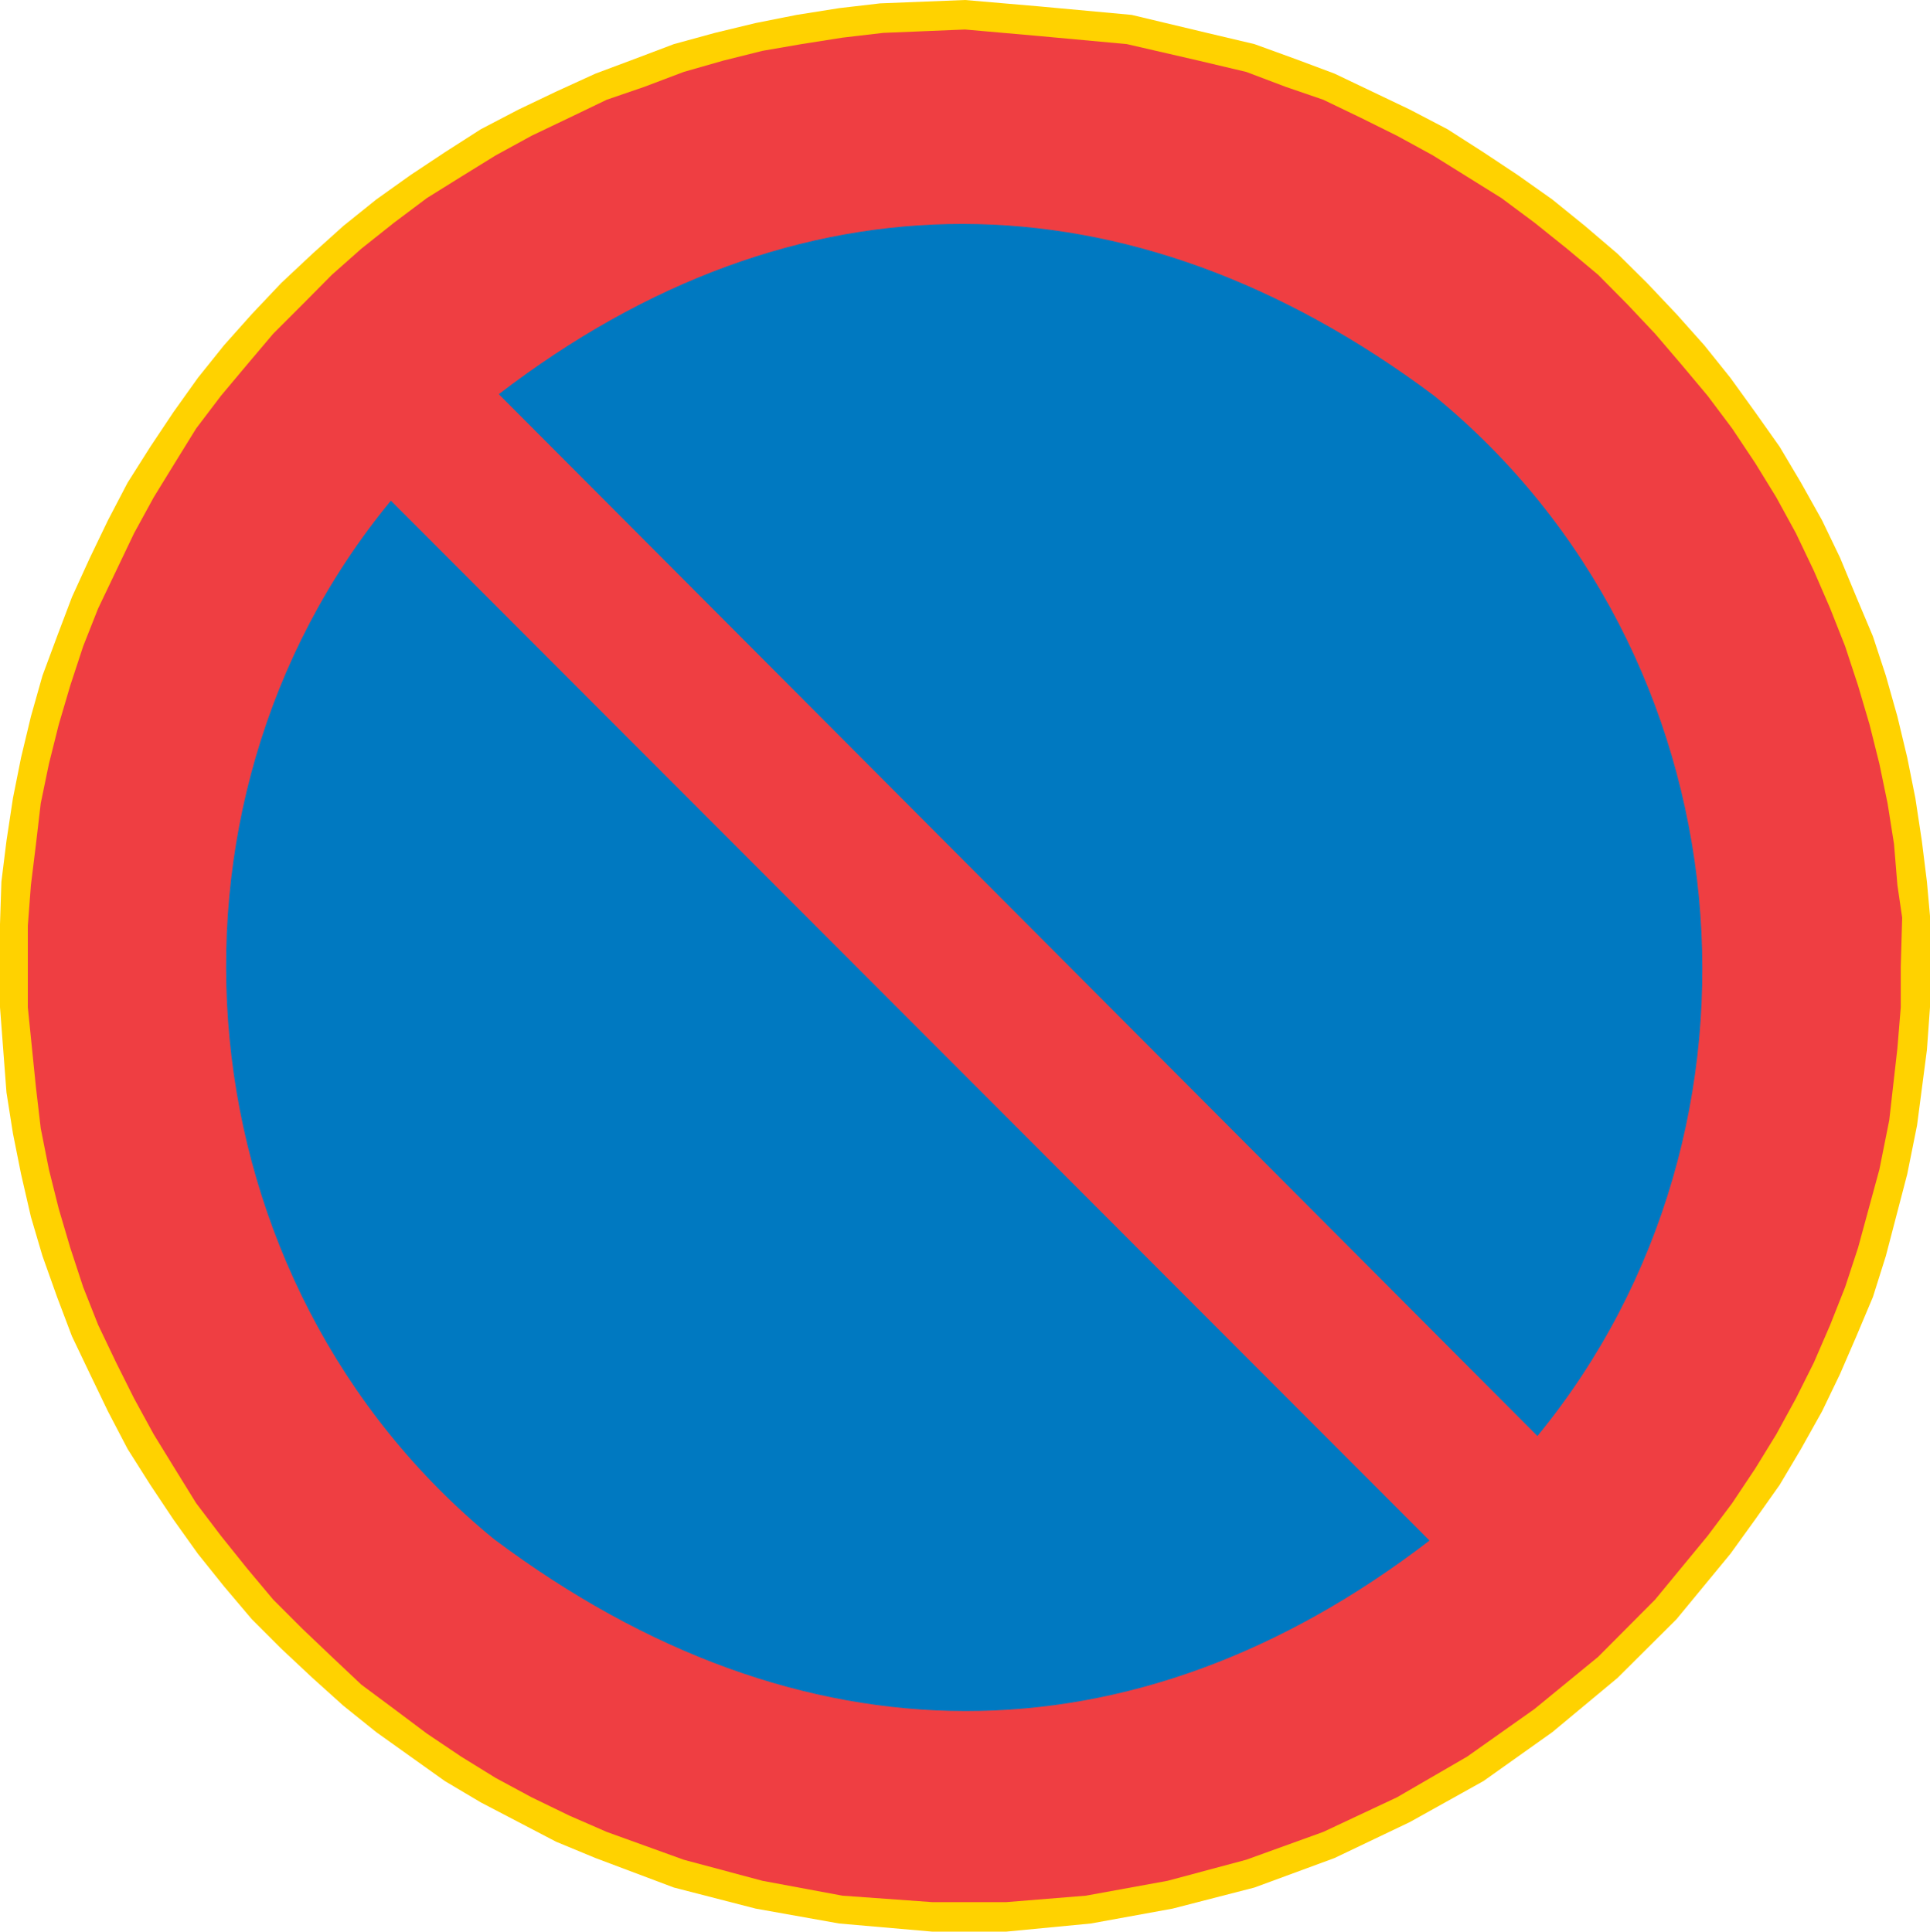<?xml version="1.0" encoding="UTF-8" standalone="no"?>
<svg
   xmlns:dc="http://purl.org/dc/elements/1.1/"
   xmlns:cc="http://creativecommons.org/ns#"
   xmlns:rdf="http://www.w3.org/1999/02/22-rdf-syntax-ns#"
   xmlns:svg="http://www.w3.org/2000/svg"
   xmlns="http://www.w3.org/2000/svg"
   id="svg17"
   xml:space="preserve"
   enable-background="new 0 0 595 842"
   viewBox="0 0 494.496 495"
   height="495"
   width="494.496"
   y="0px"
   x="0px"
   version="1.0"><defs
   id="defs21" />
<g
   transform="translate(-33.976,-176.648)"
   id="Kuvataso_1">
</g>
<g
   transform="translate(-33.976,-176.648)"
   id="_x30_">
</g>
<g
   transform="translate(-33.976,-176.648)"
   id="HATKELT">
</g>
<g
   transform="translate(-33.976,-176.648)"
   id="HATPUN">
</g>
<g
   transform="translate(-33.976,-176.648)"
   id="HATSIN">
	<g
   id="g14">
		<polygon
   style="clip-rule:evenodd;fill:#ffd200;fill-rule:evenodd"
   id="polygon6"
   points="259.48,177.512 248.968,178.736 238.096,180.464 227.584,182.552 217.144,185.072 206.632,187.952 196.552,191.768 186.544,195.512 176.464,200.12 166.816,204.728 157.168,209.768 147.952,215.672 139.168,221.504 130.384,227.768 121.96,234.536 114.04,241.664 106.048,249.152 98.488,257.144 91.36,265.136 84.664,273.488 78.4,282.272 72.496,291.128 66.664,300.344 61.624,309.992 57.016,319.568 52.408,329.648 48.592,339.728 44.848,349.808 41.896,360.248 39.376,370.76 37.288,381.2 35.632,392.144 34.336,402.584 33.976,413.528 33.976,434.768 35.632,456.584 37.288,467.096 39.376,477.536 41.896,488.48 44.848,498.488 48.592,509 52.408,519.08 57.016,528.728 61.624,538.304 66.664,547.952 72.496,557.168 78.4,566.024 84.664,574.808 91.36,583.16 98.488,591.584 106.048,599.144 114.04,606.632 121.96,613.76 130.384,620.528 139.168,626.792 147.952,633.056 157.168,638.528 166.816,643.568 176.464,648.608 186.544,652.784 206.632,660.344 227.584,665.744 248.968,669.56 272.872,671.648 291.736,671.648 313.48,669.56 334.432,665.744 355.384,660.344 375.904,652.784 395.2,643.568 414.064,633.056 431.704,620.528 448.408,606.632 463.528,591.584 477.352,574.808 483.688,566.024 489.952,557.168 495.424,547.952 500.824,538.304 505.432,528.728 509.608,519.08 513.856,509 517.168,498.488 522.64,477.536 525.16,465.008 527.68,445.712 528.472,434.768 528.472,424.328 528.472,411.368 527.68,402.584 526.384,392.144 524.728,381.2 522.64,370.76 520.12,360.248 517.168,349.808 513.856,339.728 509.608,329.648 505.432,319.568 500.824,309.992 495.424,300.344 489.952,291.128 483.688,282.272 477.352,273.488 470.656,265.136 463.528,257.144 455.968,249.152 448.408,241.664 440.056,234.536 431.704,227.768 422.848,221.504 414.064,215.672 404.848,209.768 395.2,204.728 385.552,200.12 375.904,195.512 365.896,191.768 355.384,187.952 343.216,185.072 323.92,180.464 300.448,178.304 281.224,176.648 270.352,177.08 " />
		<polygon
   style="clip-rule:evenodd;fill:#ef3e42;fill-rule:evenodd"
   id="polygon8"
   points="260.272,185.072 249.832,186.296 239.32,187.952 229.312,189.68 219.232,192.2 209.152,195.08 199.072,198.896 189.424,202.208 179.848,206.816 170.2,211.424 160.984,216.464 152.128,221.936 143.344,227.408 134.992,233.672 126.568,240.368 119.008,247.064 111.52,254.624 103.96,262.184 97.264,270.104 90.568,278.096 84.232,286.448 78.76,295.304 73.36,304.088 68.32,313.304 63.712,322.952 59.104,332.6 55.288,342.248 51.976,352.328 49.024,362.336 46.504,372.416 44.416,382.496 43.192,392.936 41.896,403.448 41.104,413.888 41.104,434.768 43.192,455.36 44.416,465.8 46.504,476.312 49.024,486.392 51.976,496.4 55.288,506.48 59.104,516.128 63.712,525.776 68.32,534.992 73.36,544.208 78.76,552.992 84.232,561.848 90.568,570.2 97.264,578.552 103.96,586.544 111.52,594.104 119.008,601.232 126.568,608.36 134.992,614.624 143.344,620.888 152.128,626.792 160.984,632.264 170.2,637.232 179.848,641.912 189.424,646.088 209.152,653.216 229.312,658.616 249.832,662.432 272.872,664.088 291.736,664.088 312.184,662.432 333.136,658.616 353.296,653.216 373.024,646.088 391.888,637.232 409.888,626.792 427.096,614.624 443.44,601.232 458.056,586.544 471.52,570.2 477.784,561.848 483.688,552.992 489.088,544.208 494.128,534.992 498.736,525.776 502.912,516.128 506.728,506.48 510.04,496.4 515.512,476.312 518.032,463.712 520.12,445.28 520.984,434.768 520.984,424.328 521.344,411.8 520.12,403.448 519.256,392.936 517.6,382.496 515.512,372.416 512.992,362.336 510.04,352.328 506.728,342.248 502.912,332.6 498.736,322.952 494.128,313.304 489.088,304.088 483.688,295.304 477.784,286.448 471.52,278.096 464.824,270.104 458.056,262.184 450.928,254.624 443.44,247.064 435.448,240.368 427.096,233.672 418.672,227.408 409.888,221.936 401.104,216.464 391.888,211.424 382.6,206.816 373.024,202.208 363.376,198.896 353.296,195.08 341.128,192.2 322.696,187.952 300.016,185.864 281.224,184.208 270.784,184.64 " />
		<path
   style="clip-rule:evenodd;fill:#0079c1;fill-rule:evenodd"
   id="path10"
   d="m 400.24,571.424 c -75.888,58.32 -161.352,58.32 -239.688,-0.36 C 80.056,505.256 69.184,383.72 134.128,304.952 Z" />
		<path
   style="clip-rule:evenodd;fill:#0079c1;fill-rule:evenodd"
   id="path12"
   d="m 161.776,277.664 c 75.888,-58.248 161.352,-58.248 239.688,0.432 80.496,65.808 91.44,187.272 26.424,266.544 z" />
	</g>
</g>
</svg>